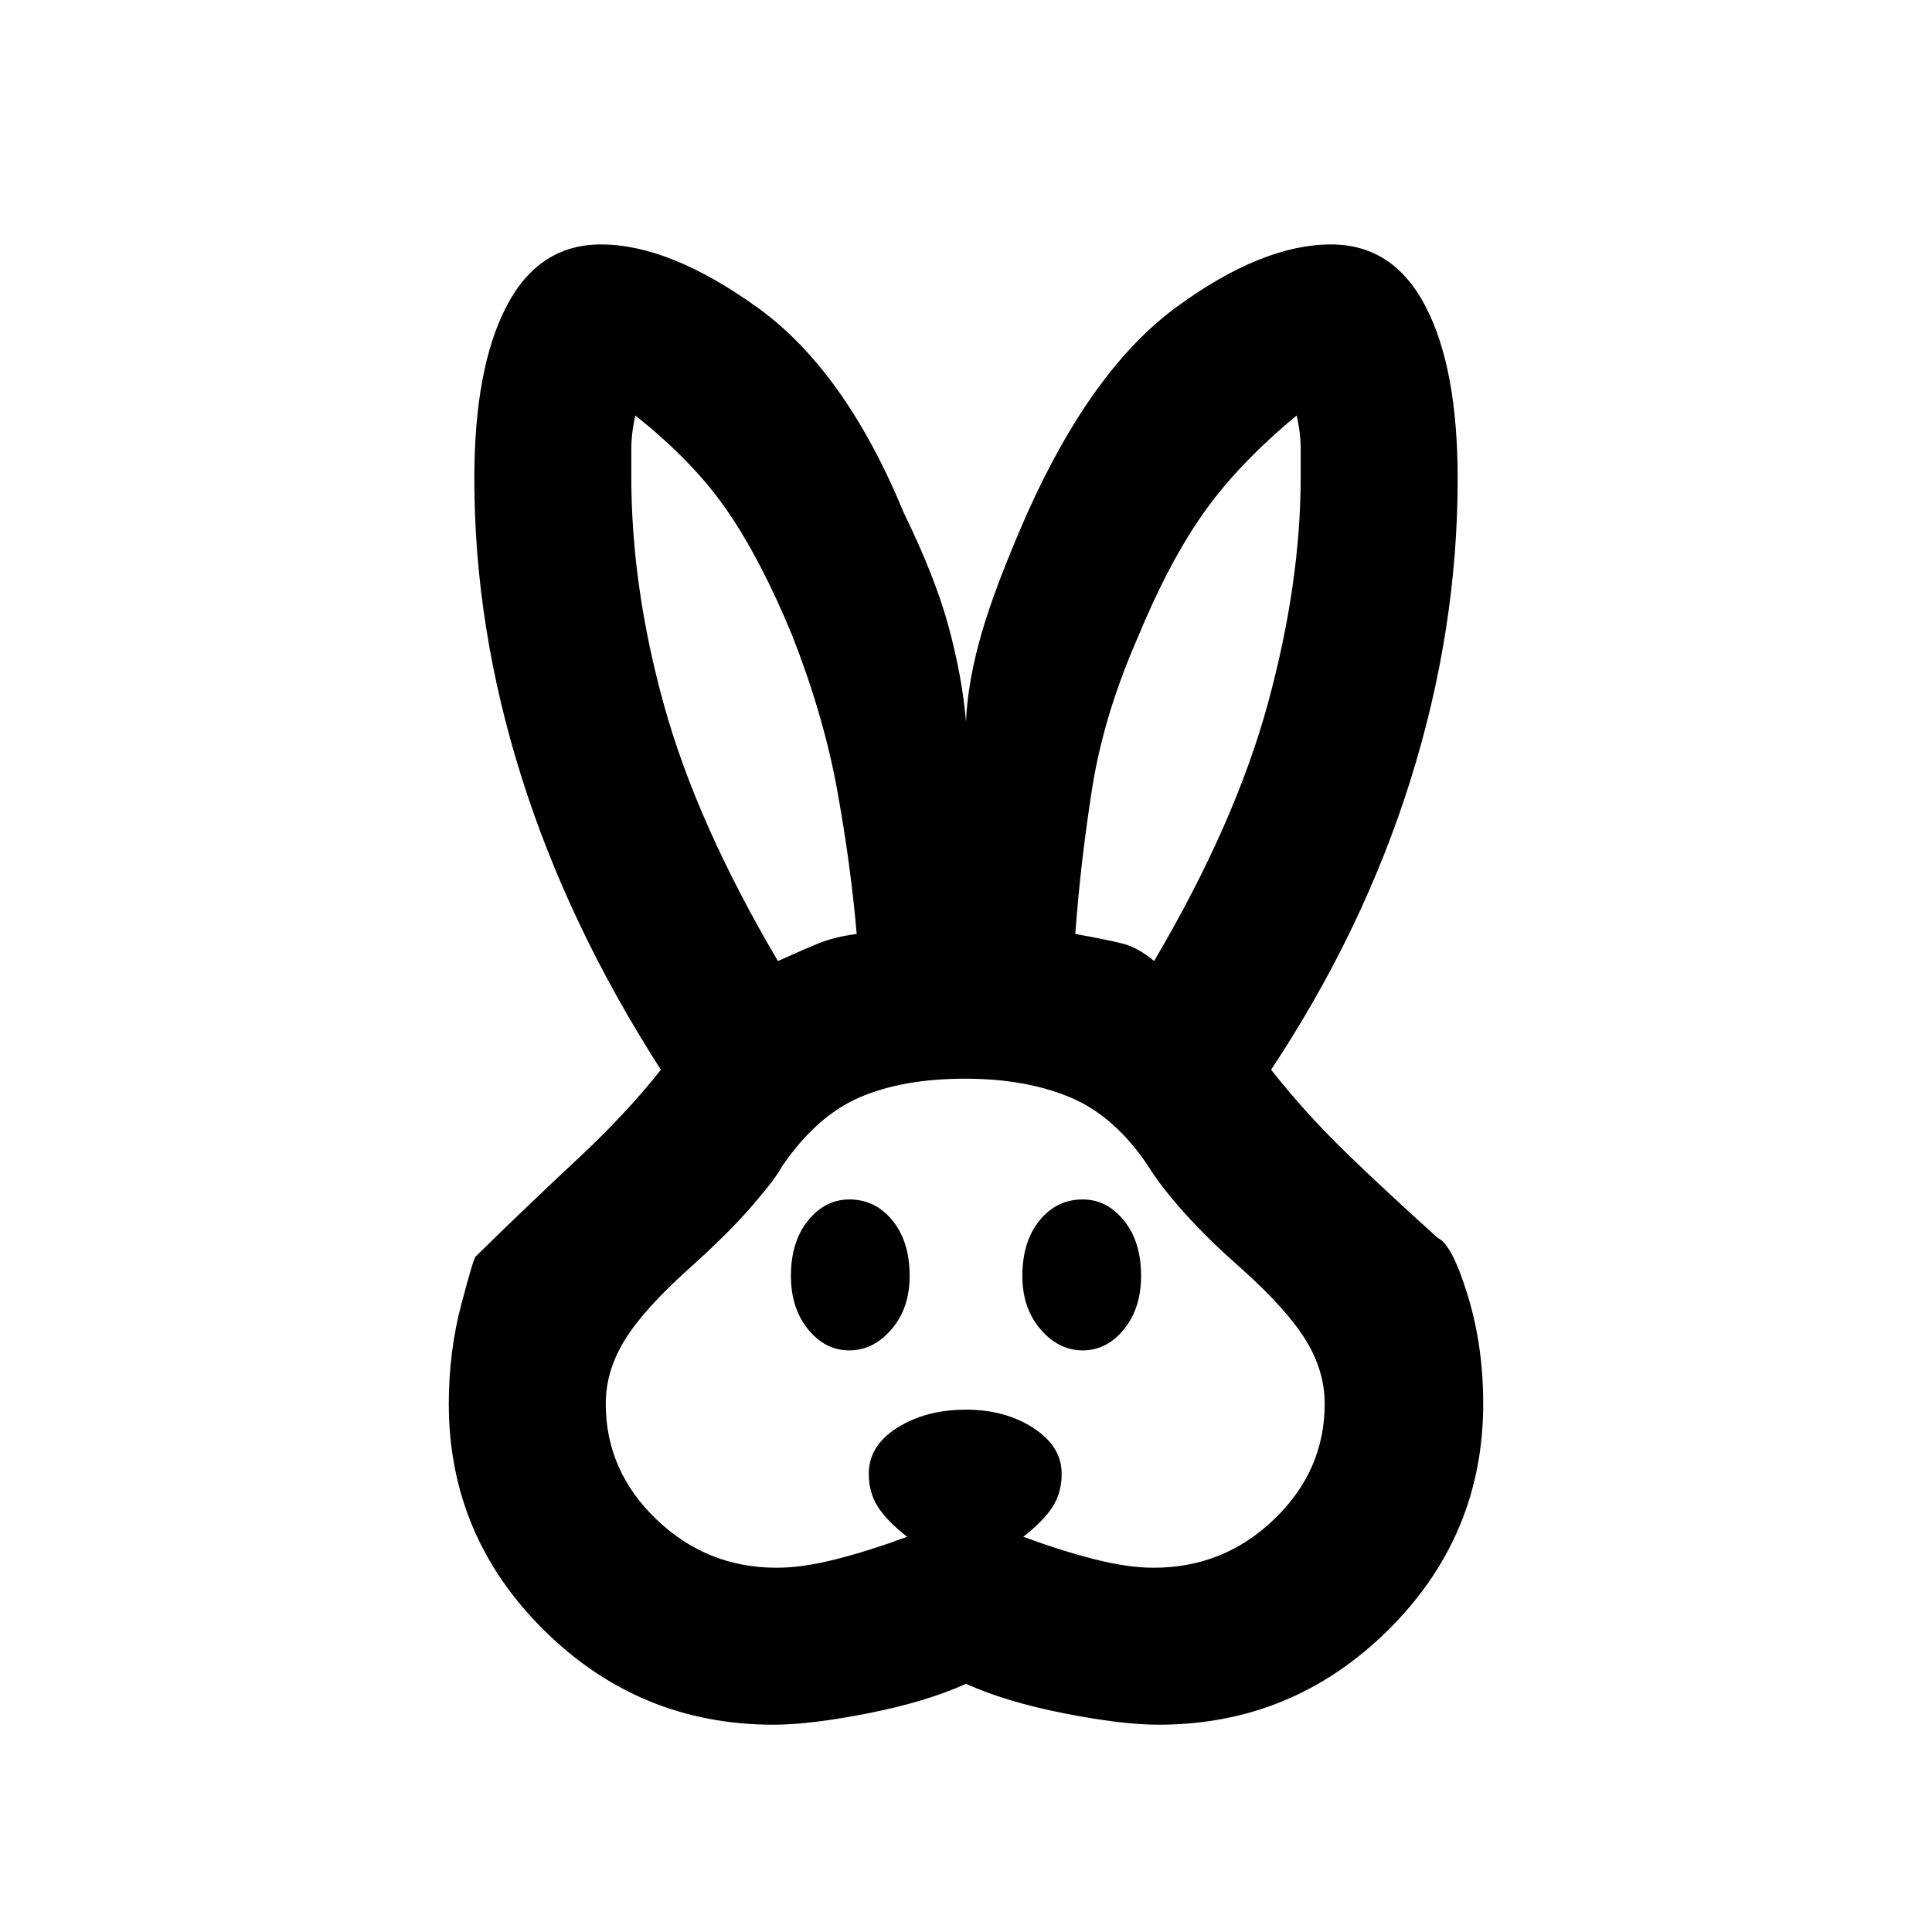 <svg xmlns="http://www.w3.org/2000/svg" height="20" viewBox="0 -960 960 960" width="20"><path d="M384.38-103q-66.53 0-113.96-46.85Q223-196.69 223-262.46q0-25.92 6.27-49.62 6.27-23.69 7.19-23.69 26.16-25.61 50.5-48.31 24.35-22.69 41.43-44.38-45.93-71.39-69.31-145.62-23.39-74.23-23.39-148 0-55.07 16-85.76 16-30.7 46.93-30.7 34.07 0 77.65 31.27Q419.85-776 449-705.38q15.85 32.46 22.5 57.27 6.65 24.81 8.5 46.65.85-19.84 7.69-43.65 6.85-23.81 22.93-60.27 32.15-71.62 74.42-102.39 42.27-30.77 76.34-30.77 30.93 0 46.93 30.7 16 30.69 16 85.76 0 74.77-23.39 149.5-23.38 74.73-69.31 144.12 17.08 21.69 37.43 41.38 20.34 19.7 45.5 42.31 6.92 3 14.69 28.19 7.77 25.2 7.77 54.12 0 65.77-47.42 112.61Q642.15-103 575.62-103q-18.16 0-46.89-5.66Q500-114.31 480-123.31q-20 9-48.73 14.65-28.73 5.66-46.89 5.66Zm1.54-78q12.85 0 29.35-4.19t35.5-11.19q-10.23-8-14.65-15.04-4.43-7.04-4.43-16.27 0-14 14.23-22.93 14.23-8.92 34.08-8.92 19.46 0 33.5 9.12 14.04 9.11 14.04 22.73 0 9.23-4.42 16.27-4.43 7.04-14.66 15.04 19 7 35.5 11.19 16.5 4.19 29.35 4.19 34.77 0 59.84-24.12 25.08-24.11 25.08-57.34 0-16.54-9.58-31.92-9.57-15.39-32.11-35.54-16.23-14.23-28.08-27.46-11.84-13.24-17.84-23.08-16.7-25-38.85-34.27-22.15-9.27-52.15-9.27-31 0-52.47 9.27-21.46 9.27-38.54 34.27-2.99 5.84-14.84 19.58-11.85 13.73-31.08 30.96-22.54 20.15-32.11 35.54Q301-279 301-262.46q0 33.23 25.08 57.34Q351.15-181 385.92-181ZM422-289q-12 0-20.5-10.5T393-326q0-17 8.5-27.5T422-364q13 0 21.5 10.5T452-326q0 16-9 26.5T422-289Zm116 0q-12 0-21-10.5t-9-26.5q0-17 8.5-27.5T538-364q12 0 20.5 10.5T567-326q0 16-8.5 26.5T538-289ZM386.54-482.46q12.77-5.77 20.46-8.88 7.69-3.12 18.69-4.58-3-34.69-9.73-71.66-6.73-36.96-22.34-76.73-15.39-37.3-32.16-61.77-16.77-24.46-45.77-47.46-2 8.77-2 16.85v13.46q0 55.08 16.31 113.81 16.31 58.73 56.54 126.96Zm186.92 0q40.23-68.23 56.54-127.96 16.31-59.73 16.31-112.81v-13.46q0-8.08-2-16.85-29 24-46.27 48.46-17.27 24.47-32.66 61.77-17 38.77-22.73 75.23-5.73 36.47-8.34 72.16 15.77 2.84 23.46 4.77 7.69 1.92 15.69 8.69Z"/></svg>